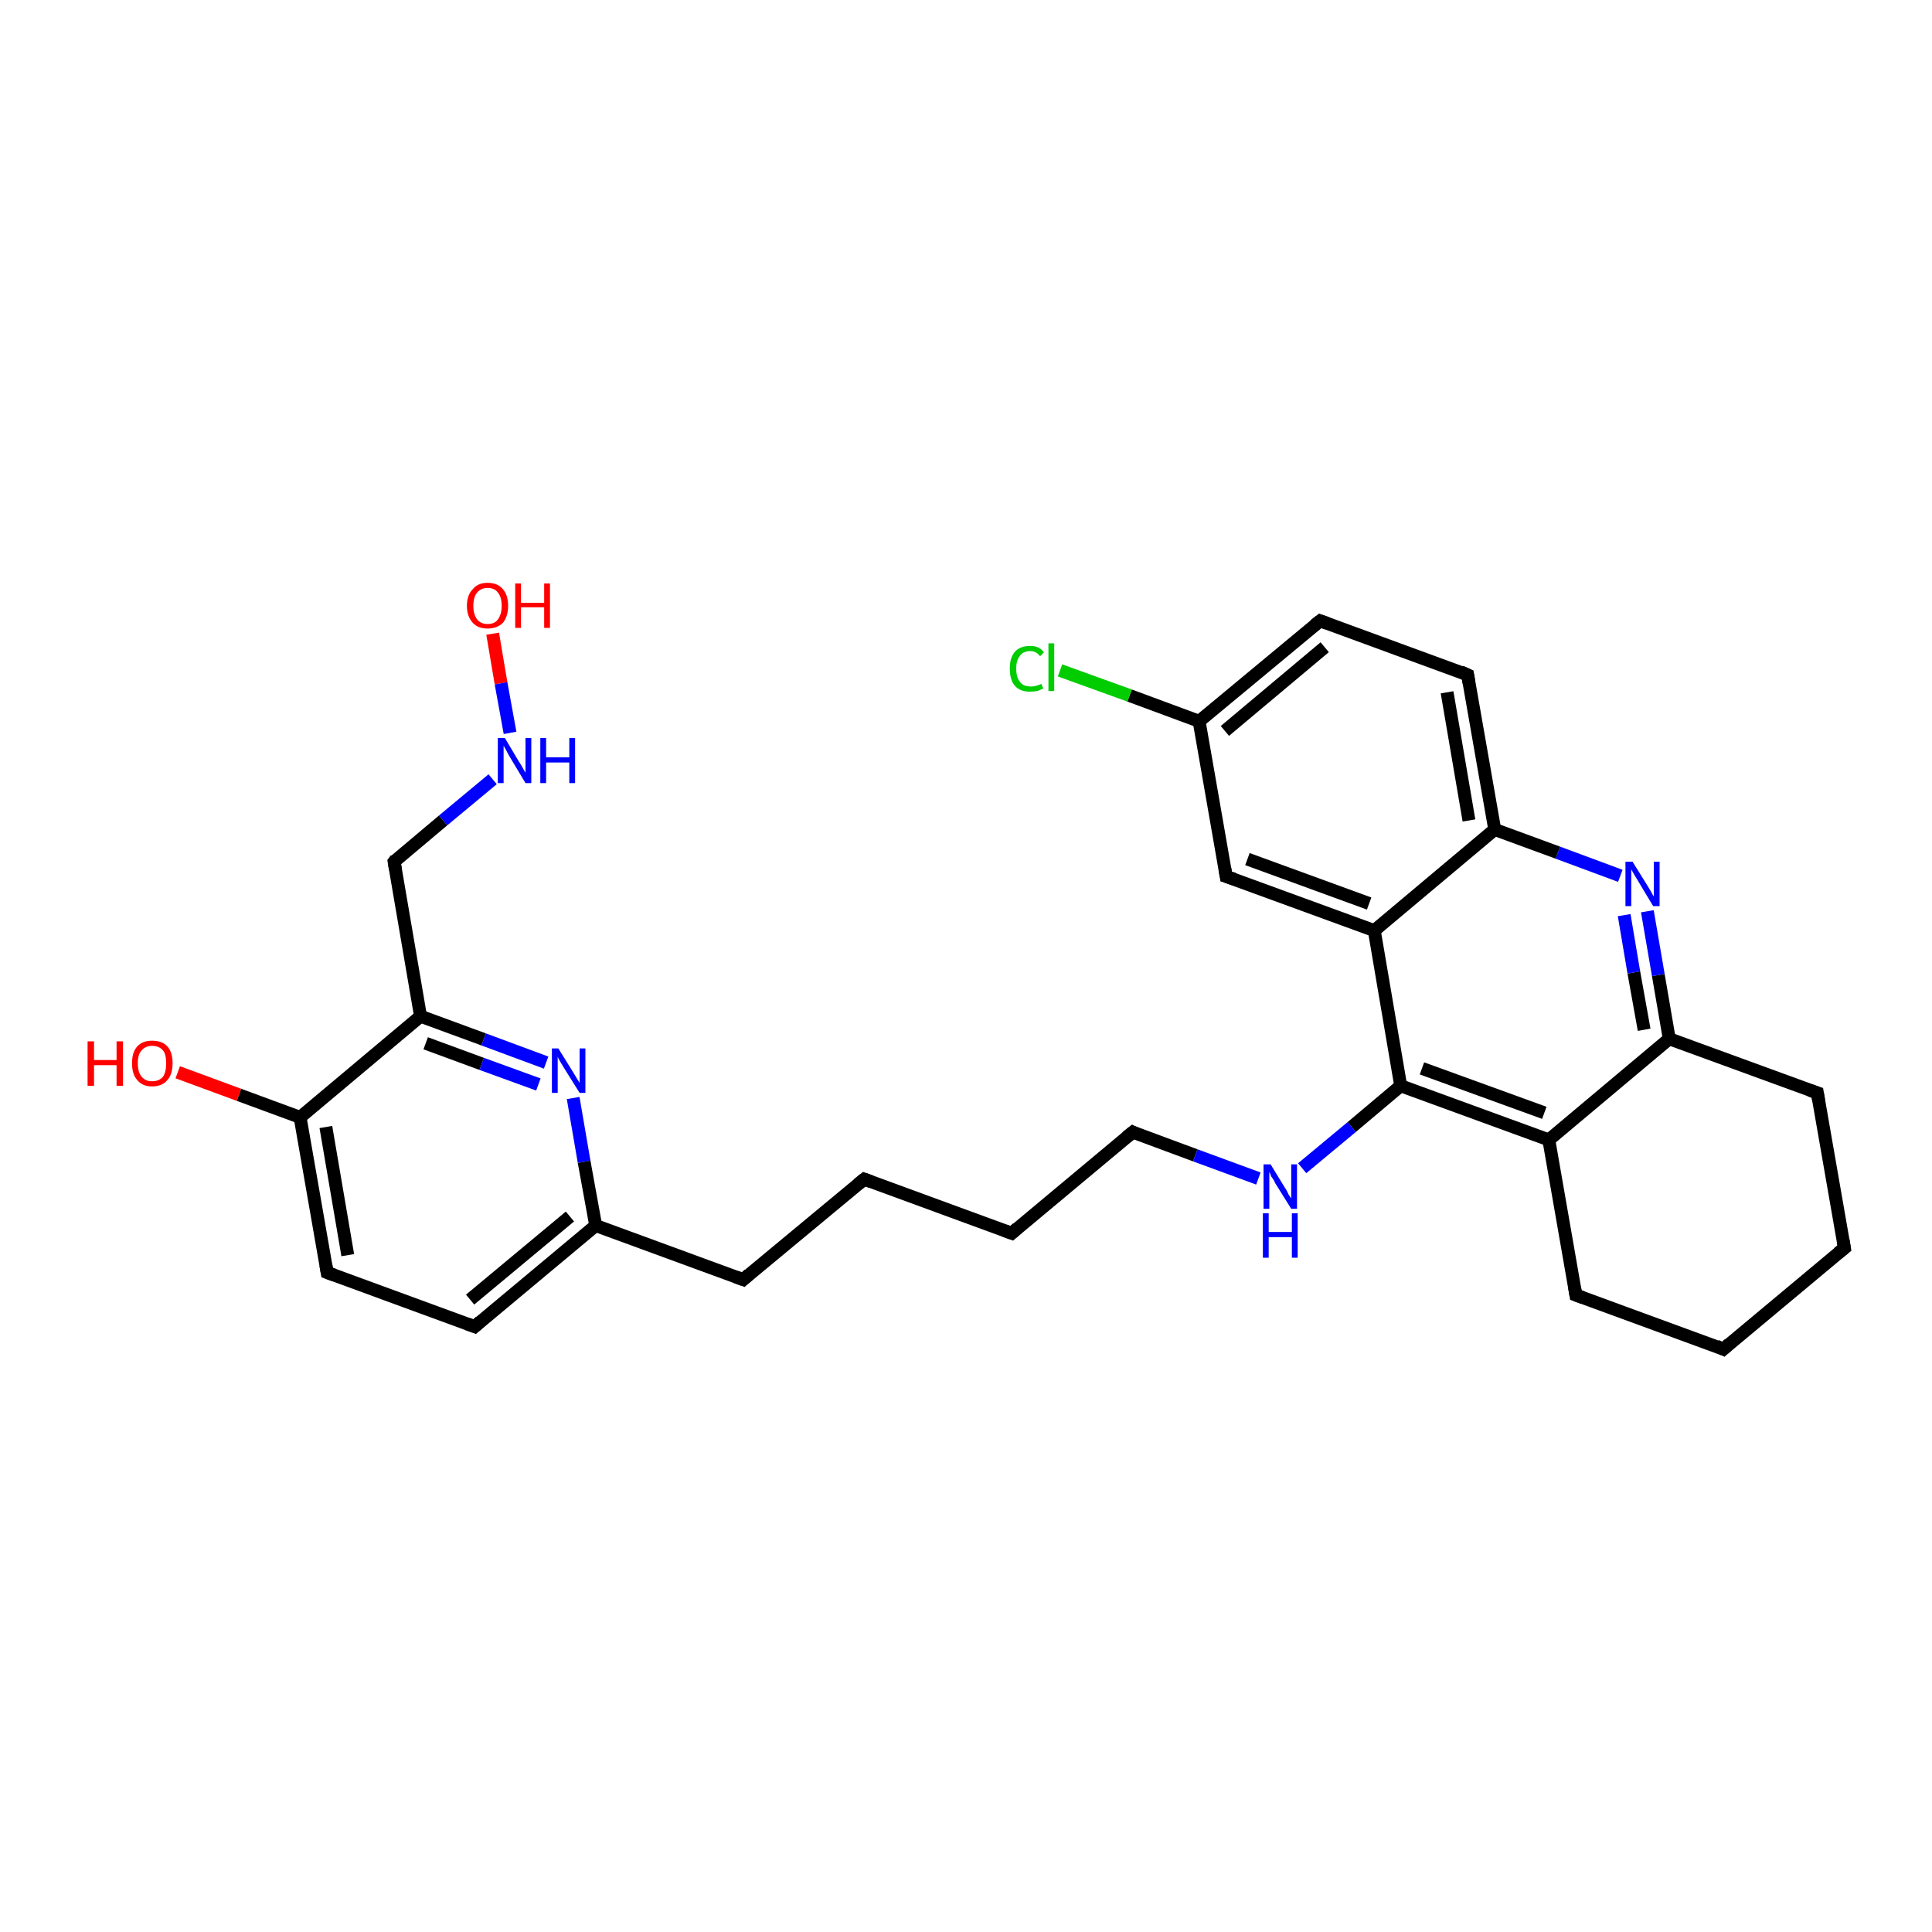 <?xml version='1.0' encoding='iso-8859-1'?>
<svg version='1.1' baseProfile='full'
              xmlns='http://www.w3.org/2000/svg'
                      xmlns:rdkit='http://www.rdkit.org/xml'
                      xmlns:xlink='http://www.w3.org/1999/xlink'
                  xml:space='preserve'
width='300px' height='300px' viewBox='0 0 300 300'>
<!-- END OF HEADER -->
<rect style='opacity:1.0;fill:#FFFFFF;stroke:none' width='300.0' height='300.0' x='0.0' y='0.0'> </rect>
<path class='bond-0 atom-0 atom-1' d='M 76.5,98.4 L 77.8,106.1' style='fill:none;fill-rule:evenodd;stroke:#FF0000;stroke-width:2.0px;stroke-linecap:butt;stroke-linejoin:miter;stroke-opacity:1' />
<path class='bond-0 atom-0 atom-1' d='M 77.8,106.1 L 79.2,113.8' style='fill:none;fill-rule:evenodd;stroke:#0000FF;stroke-width:2.0px;stroke-linecap:butt;stroke-linejoin:miter;stroke-opacity:1' />
<path class='bond-1 atom-1 atom-2' d='M 76.5,121.0 L 68.8,127.4' style='fill:none;fill-rule:evenodd;stroke:#0000FF;stroke-width:2.0px;stroke-linecap:butt;stroke-linejoin:miter;stroke-opacity:1' />
<path class='bond-1 atom-1 atom-2' d='M 68.8,127.4 L 61.2,133.8' style='fill:none;fill-rule:evenodd;stroke:#000000;stroke-width:2.0px;stroke-linecap:butt;stroke-linejoin:miter;stroke-opacity:1' />
<path class='bond-2 atom-2 atom-3' d='M 61.2,133.8 L 65.3,157.8' style='fill:none;fill-rule:evenodd;stroke:#000000;stroke-width:2.0px;stroke-linecap:butt;stroke-linejoin:miter;stroke-opacity:1' />
<path class='bond-3 atom-3 atom-4' d='M 65.3,157.8 L 75.1,161.4' style='fill:none;fill-rule:evenodd;stroke:#000000;stroke-width:2.0px;stroke-linecap:butt;stroke-linejoin:miter;stroke-opacity:1' />
<path class='bond-3 atom-3 atom-4' d='M 75.1,161.4 L 84.8,165.0' style='fill:none;fill-rule:evenodd;stroke:#0000FF;stroke-width:2.0px;stroke-linecap:butt;stroke-linejoin:miter;stroke-opacity:1' />
<path class='bond-3 atom-3 atom-4' d='M 66.1,162.0 L 74.8,165.2' style='fill:none;fill-rule:evenodd;stroke:#000000;stroke-width:2.0px;stroke-linecap:butt;stroke-linejoin:miter;stroke-opacity:1' />
<path class='bond-3 atom-3 atom-4' d='M 74.8,165.2 L 83.6,168.4' style='fill:none;fill-rule:evenodd;stroke:#0000FF;stroke-width:2.0px;stroke-linecap:butt;stroke-linejoin:miter;stroke-opacity:1' />
<path class='bond-4 atom-4 atom-5' d='M 89.0,170.5 L 90.7,180.4' style='fill:none;fill-rule:evenodd;stroke:#0000FF;stroke-width:2.0px;stroke-linecap:butt;stroke-linejoin:miter;stroke-opacity:1' />
<path class='bond-4 atom-4 atom-5' d='M 90.7,180.4 L 92.5,190.3' style='fill:none;fill-rule:evenodd;stroke:#000000;stroke-width:2.0px;stroke-linecap:butt;stroke-linejoin:miter;stroke-opacity:1' />
<path class='bond-5 atom-5 atom-6' d='M 92.5,190.3 L 115.4,198.7' style='fill:none;fill-rule:evenodd;stroke:#000000;stroke-width:2.0px;stroke-linecap:butt;stroke-linejoin:miter;stroke-opacity:1' />
<path class='bond-6 atom-6 atom-7' d='M 115.4,198.7 L 134.2,183.1' style='fill:none;fill-rule:evenodd;stroke:#000000;stroke-width:2.0px;stroke-linecap:butt;stroke-linejoin:miter;stroke-opacity:1' />
<path class='bond-7 atom-7 atom-8' d='M 134.2,183.1 L 157.1,191.5' style='fill:none;fill-rule:evenodd;stroke:#000000;stroke-width:2.0px;stroke-linecap:butt;stroke-linejoin:miter;stroke-opacity:1' />
<path class='bond-8 atom-8 atom-9' d='M 157.1,191.5 L 175.9,175.8' style='fill:none;fill-rule:evenodd;stroke:#000000;stroke-width:2.0px;stroke-linecap:butt;stroke-linejoin:miter;stroke-opacity:1' />
<path class='bond-9 atom-9 atom-10' d='M 175.9,175.8 L 185.6,179.4' style='fill:none;fill-rule:evenodd;stroke:#000000;stroke-width:2.0px;stroke-linecap:butt;stroke-linejoin:miter;stroke-opacity:1' />
<path class='bond-9 atom-9 atom-10' d='M 185.6,179.4 L 195.4,183.0' style='fill:none;fill-rule:evenodd;stroke:#0000FF;stroke-width:2.0px;stroke-linecap:butt;stroke-linejoin:miter;stroke-opacity:1' />
<path class='bond-10 atom-10 atom-11' d='M 202.2,181.4 L 209.9,175.0' style='fill:none;fill-rule:evenodd;stroke:#0000FF;stroke-width:2.0px;stroke-linecap:butt;stroke-linejoin:miter;stroke-opacity:1' />
<path class='bond-10 atom-10 atom-11' d='M 209.9,175.0 L 217.5,168.6' style='fill:none;fill-rule:evenodd;stroke:#000000;stroke-width:2.0px;stroke-linecap:butt;stroke-linejoin:miter;stroke-opacity:1' />
<path class='bond-11 atom-11 atom-12' d='M 217.5,168.6 L 240.5,177.0' style='fill:none;fill-rule:evenodd;stroke:#000000;stroke-width:2.0px;stroke-linecap:butt;stroke-linejoin:miter;stroke-opacity:1' />
<path class='bond-11 atom-11 atom-12' d='M 220.8,165.9 L 239.8,172.8' style='fill:none;fill-rule:evenodd;stroke:#000000;stroke-width:2.0px;stroke-linecap:butt;stroke-linejoin:miter;stroke-opacity:1' />
<path class='bond-12 atom-12 atom-13' d='M 240.5,177.0 L 244.7,201.1' style='fill:none;fill-rule:evenodd;stroke:#000000;stroke-width:2.0px;stroke-linecap:butt;stroke-linejoin:miter;stroke-opacity:1' />
<path class='bond-13 atom-13 atom-14' d='M 244.7,201.1 L 267.6,209.5' style='fill:none;fill-rule:evenodd;stroke:#000000;stroke-width:2.0px;stroke-linecap:butt;stroke-linejoin:miter;stroke-opacity:1' />
<path class='bond-14 atom-14 atom-15' d='M 267.6,209.5 L 286.4,193.8' style='fill:none;fill-rule:evenodd;stroke:#000000;stroke-width:2.0px;stroke-linecap:butt;stroke-linejoin:miter;stroke-opacity:1' />
<path class='bond-15 atom-15 atom-16' d='M 286.4,193.8 L 282.2,169.7' style='fill:none;fill-rule:evenodd;stroke:#000000;stroke-width:2.0px;stroke-linecap:butt;stroke-linejoin:miter;stroke-opacity:1' />
<path class='bond-16 atom-16 atom-17' d='M 282.2,169.7 L 259.2,161.3' style='fill:none;fill-rule:evenodd;stroke:#000000;stroke-width:2.0px;stroke-linecap:butt;stroke-linejoin:miter;stroke-opacity:1' />
<path class='bond-17 atom-17 atom-18' d='M 259.2,161.3 L 257.5,151.4' style='fill:none;fill-rule:evenodd;stroke:#000000;stroke-width:2.0px;stroke-linecap:butt;stroke-linejoin:miter;stroke-opacity:1' />
<path class='bond-17 atom-17 atom-18' d='M 257.5,151.4 L 255.8,141.5' style='fill:none;fill-rule:evenodd;stroke:#0000FF;stroke-width:2.0px;stroke-linecap:butt;stroke-linejoin:miter;stroke-opacity:1' />
<path class='bond-17 atom-17 atom-18' d='M 255.3,159.9 L 253.7,151.0' style='fill:none;fill-rule:evenodd;stroke:#000000;stroke-width:2.0px;stroke-linecap:butt;stroke-linejoin:miter;stroke-opacity:1' />
<path class='bond-17 atom-17 atom-18' d='M 253.7,151.0 L 252.2,142.1' style='fill:none;fill-rule:evenodd;stroke:#0000FF;stroke-width:2.0px;stroke-linecap:butt;stroke-linejoin:miter;stroke-opacity:1' />
<path class='bond-18 atom-18 atom-19' d='M 251.6,136.0 L 241.9,132.4' style='fill:none;fill-rule:evenodd;stroke:#0000FF;stroke-width:2.0px;stroke-linecap:butt;stroke-linejoin:miter;stroke-opacity:1' />
<path class='bond-18 atom-18 atom-19' d='M 241.9,132.4 L 232.1,128.8' style='fill:none;fill-rule:evenodd;stroke:#000000;stroke-width:2.0px;stroke-linecap:butt;stroke-linejoin:miter;stroke-opacity:1' />
<path class='bond-19 atom-19 atom-20' d='M 232.1,128.8 L 227.9,104.8' style='fill:none;fill-rule:evenodd;stroke:#000000;stroke-width:2.0px;stroke-linecap:butt;stroke-linejoin:miter;stroke-opacity:1' />
<path class='bond-19 atom-19 atom-20' d='M 228.1,127.4 L 224.7,107.5' style='fill:none;fill-rule:evenodd;stroke:#000000;stroke-width:2.0px;stroke-linecap:butt;stroke-linejoin:miter;stroke-opacity:1' />
<path class='bond-20 atom-20 atom-21' d='M 227.9,104.8 L 205.0,96.4' style='fill:none;fill-rule:evenodd;stroke:#000000;stroke-width:2.0px;stroke-linecap:butt;stroke-linejoin:miter;stroke-opacity:1' />
<path class='bond-21 atom-21 atom-22' d='M 205.0,96.4 L 186.2,112.0' style='fill:none;fill-rule:evenodd;stroke:#000000;stroke-width:2.0px;stroke-linecap:butt;stroke-linejoin:miter;stroke-opacity:1' />
<path class='bond-21 atom-21 atom-22' d='M 205.7,100.5 L 190.2,113.5' style='fill:none;fill-rule:evenodd;stroke:#000000;stroke-width:2.0px;stroke-linecap:butt;stroke-linejoin:miter;stroke-opacity:1' />
<path class='bond-22 atom-22 atom-23' d='M 186.2,112.0 L 175.4,108.0' style='fill:none;fill-rule:evenodd;stroke:#000000;stroke-width:2.0px;stroke-linecap:butt;stroke-linejoin:miter;stroke-opacity:1' />
<path class='bond-22 atom-22 atom-23' d='M 175.4,108.0 L 164.6,104.1' style='fill:none;fill-rule:evenodd;stroke:#00CC00;stroke-width:2.0px;stroke-linecap:butt;stroke-linejoin:miter;stroke-opacity:1' />
<path class='bond-23 atom-22 atom-24' d='M 186.2,112.0 L 190.4,136.1' style='fill:none;fill-rule:evenodd;stroke:#000000;stroke-width:2.0px;stroke-linecap:butt;stroke-linejoin:miter;stroke-opacity:1' />
<path class='bond-24 atom-24 atom-25' d='M 190.4,136.1 L 213.4,144.5' style='fill:none;fill-rule:evenodd;stroke:#000000;stroke-width:2.0px;stroke-linecap:butt;stroke-linejoin:miter;stroke-opacity:1' />
<path class='bond-24 atom-24 atom-25' d='M 193.7,133.4 L 212.6,140.3' style='fill:none;fill-rule:evenodd;stroke:#000000;stroke-width:2.0px;stroke-linecap:butt;stroke-linejoin:miter;stroke-opacity:1' />
<path class='bond-25 atom-5 atom-26' d='M 92.5,190.3 L 73.7,206.0' style='fill:none;fill-rule:evenodd;stroke:#000000;stroke-width:2.0px;stroke-linecap:butt;stroke-linejoin:miter;stroke-opacity:1' />
<path class='bond-25 atom-5 atom-26' d='M 88.5,188.9 L 73.0,201.8' style='fill:none;fill-rule:evenodd;stroke:#000000;stroke-width:2.0px;stroke-linecap:butt;stroke-linejoin:miter;stroke-opacity:1' />
<path class='bond-26 atom-26 atom-27' d='M 73.7,206.0 L 50.8,197.6' style='fill:none;fill-rule:evenodd;stroke:#000000;stroke-width:2.0px;stroke-linecap:butt;stroke-linejoin:miter;stroke-opacity:1' />
<path class='bond-27 atom-27 atom-28' d='M 50.8,197.6 L 46.6,173.5' style='fill:none;fill-rule:evenodd;stroke:#000000;stroke-width:2.0px;stroke-linecap:butt;stroke-linejoin:miter;stroke-opacity:1' />
<path class='bond-27 atom-27 atom-28' d='M 54.0,194.9 L 50.6,175.0' style='fill:none;fill-rule:evenodd;stroke:#000000;stroke-width:2.0px;stroke-linecap:butt;stroke-linejoin:miter;stroke-opacity:1' />
<path class='bond-28 atom-28 atom-29' d='M 46.6,173.5 L 37.1,170.0' style='fill:none;fill-rule:evenodd;stroke:#000000;stroke-width:2.0px;stroke-linecap:butt;stroke-linejoin:miter;stroke-opacity:1' />
<path class='bond-28 atom-28 atom-29' d='M 37.1,170.0 L 27.6,166.5' style='fill:none;fill-rule:evenodd;stroke:#FF0000;stroke-width:2.0px;stroke-linecap:butt;stroke-linejoin:miter;stroke-opacity:1' />
<path class='bond-29 atom-28 atom-3' d='M 46.6,173.5 L 65.3,157.8' style='fill:none;fill-rule:evenodd;stroke:#000000;stroke-width:2.0px;stroke-linecap:butt;stroke-linejoin:miter;stroke-opacity:1' />
<path class='bond-30 atom-25 atom-11' d='M 213.4,144.5 L 217.5,168.6' style='fill:none;fill-rule:evenodd;stroke:#000000;stroke-width:2.0px;stroke-linecap:butt;stroke-linejoin:miter;stroke-opacity:1' />
<path class='bond-31 atom-17 atom-12' d='M 259.2,161.3 L 240.5,177.0' style='fill:none;fill-rule:evenodd;stroke:#000000;stroke-width:2.0px;stroke-linecap:butt;stroke-linejoin:miter;stroke-opacity:1' />
<path class='bond-32 atom-25 atom-19' d='M 213.4,144.5 L 232.1,128.8' style='fill:none;fill-rule:evenodd;stroke:#000000;stroke-width:2.0px;stroke-linecap:butt;stroke-linejoin:miter;stroke-opacity:1' />
<path d='M 61.5,133.4 L 61.2,133.8 L 61.4,135.0' style='fill:none;stroke:#000000;stroke-width:2.0px;stroke-linecap:butt;stroke-linejoin:miter;stroke-opacity:1;' />
<path d='M 114.3,198.3 L 115.4,198.7 L 116.3,197.9' style='fill:none;stroke:#000000;stroke-width:2.0px;stroke-linecap:butt;stroke-linejoin:miter;stroke-opacity:1;' />
<path d='M 133.2,183.9 L 134.2,183.1 L 135.3,183.5' style='fill:none;stroke:#000000;stroke-width:2.0px;stroke-linecap:butt;stroke-linejoin:miter;stroke-opacity:1;' />
<path d='M 156.0,191.1 L 157.1,191.5 L 158.0,190.7' style='fill:none;stroke:#000000;stroke-width:2.0px;stroke-linecap:butt;stroke-linejoin:miter;stroke-opacity:1;' />
<path d='M 174.9,176.6 L 175.9,175.8 L 176.3,176.0' style='fill:none;stroke:#000000;stroke-width:2.0px;stroke-linecap:butt;stroke-linejoin:miter;stroke-opacity:1;' />
<path d='M 244.5,199.9 L 244.7,201.1 L 245.8,201.5' style='fill:none;stroke:#000000;stroke-width:2.0px;stroke-linecap:butt;stroke-linejoin:miter;stroke-opacity:1;' />
<path d='M 266.5,209.0 L 267.6,209.5 L 268.5,208.7' style='fill:none;stroke:#000000;stroke-width:2.0px;stroke-linecap:butt;stroke-linejoin:miter;stroke-opacity:1;' />
<path d='M 285.4,194.6 L 286.4,193.8 L 286.2,192.6' style='fill:none;stroke:#000000;stroke-width:2.0px;stroke-linecap:butt;stroke-linejoin:miter;stroke-opacity:1;' />
<path d='M 282.4,170.9 L 282.2,169.7 L 281.0,169.3' style='fill:none;stroke:#000000;stroke-width:2.0px;stroke-linecap:butt;stroke-linejoin:miter;stroke-opacity:1;' />
<path d='M 228.1,106.0 L 227.9,104.8 L 226.8,104.3' style='fill:none;stroke:#000000;stroke-width:2.0px;stroke-linecap:butt;stroke-linejoin:miter;stroke-opacity:1;' />
<path d='M 206.1,96.8 L 205.0,96.4 L 204.1,97.1' style='fill:none;stroke:#000000;stroke-width:2.0px;stroke-linecap:butt;stroke-linejoin:miter;stroke-opacity:1;' />
<path d='M 190.2,134.9 L 190.4,136.1 L 191.6,136.5' style='fill:none;stroke:#000000;stroke-width:2.0px;stroke-linecap:butt;stroke-linejoin:miter;stroke-opacity:1;' />
<path d='M 74.6,205.2 L 73.7,206.0 L 72.6,205.6' style='fill:none;stroke:#000000;stroke-width:2.0px;stroke-linecap:butt;stroke-linejoin:miter;stroke-opacity:1;' />
<path d='M 51.9,198.0 L 50.8,197.6 L 50.6,196.4' style='fill:none;stroke:#000000;stroke-width:2.0px;stroke-linecap:butt;stroke-linejoin:miter;stroke-opacity:1;' />
<path class='atom-0' d='M 72.5 94.1
Q 72.5 92.4, 73.4 91.5
Q 74.2 90.5, 75.7 90.5
Q 77.3 90.5, 78.1 91.5
Q 78.9 92.4, 78.9 94.1
Q 78.9 95.7, 78.1 96.7
Q 77.2 97.6, 75.7 97.6
Q 74.2 97.6, 73.4 96.7
Q 72.5 95.7, 72.5 94.1
M 75.7 96.9
Q 76.8 96.9, 77.3 96.2
Q 77.9 95.4, 77.9 94.1
Q 77.9 92.7, 77.3 92.0
Q 76.8 91.3, 75.7 91.3
Q 74.7 91.3, 74.1 92.0
Q 73.5 92.7, 73.5 94.1
Q 73.5 95.4, 74.1 96.2
Q 74.7 96.9, 75.7 96.9
' fill='#FF0000'/>
<path class='atom-0' d='M 80.0 90.6
L 80.9 90.6
L 80.9 93.6
L 84.5 93.6
L 84.5 90.6
L 85.4 90.6
L 85.4 97.5
L 84.5 97.5
L 84.5 94.3
L 80.9 94.3
L 80.9 97.5
L 80.0 97.5
L 80.0 90.6
' fill='#FF0000'/>
<path class='atom-1' d='M 78.4 114.6
L 80.6 118.3
Q 80.9 118.7, 81.2 119.3
Q 81.6 120.0, 81.6 120.0
L 81.6 114.6
L 82.5 114.6
L 82.5 121.6
L 81.6 121.6
L 79.2 117.6
Q 78.9 117.1, 78.6 116.5
Q 78.3 116.0, 78.2 115.8
L 78.2 121.6
L 77.3 121.6
L 77.3 114.6
L 78.4 114.6
' fill='#0000FF'/>
<path class='atom-1' d='M 83.9 114.6
L 84.8 114.6
L 84.8 117.6
L 88.4 117.6
L 88.4 114.6
L 89.3 114.6
L 89.3 121.6
L 88.4 121.6
L 88.4 118.4
L 84.8 118.4
L 84.8 121.6
L 83.9 121.6
L 83.9 114.6
' fill='#0000FF'/>
<path class='atom-4' d='M 86.7 162.8
L 89.0 166.5
Q 89.2 166.8, 89.6 167.5
Q 90.0 168.1, 90.0 168.2
L 90.0 162.8
L 90.9 162.8
L 90.9 169.7
L 90.0 169.7
L 87.5 165.7
Q 87.2 165.2, 86.9 164.7
Q 86.6 164.2, 86.6 164.0
L 86.6 169.7
L 85.7 169.7
L 85.7 162.8
L 86.7 162.8
' fill='#0000FF'/>
<path class='atom-10' d='M 197.3 180.8
L 199.5 184.4
Q 199.8 184.8, 200.1 185.5
Q 200.5 186.1, 200.5 186.1
L 200.5 180.8
L 201.4 180.8
L 201.4 187.7
L 200.5 187.7
L 198.0 183.7
Q 197.8 183.2, 197.4 182.7
Q 197.2 182.1, 197.1 182.0
L 197.1 187.7
L 196.2 187.7
L 196.2 180.8
L 197.3 180.8
' fill='#0000FF'/>
<path class='atom-10' d='M 196.1 188.4
L 197.0 188.4
L 197.0 191.3
L 200.6 191.3
L 200.6 188.4
L 201.5 188.4
L 201.5 195.3
L 200.6 195.3
L 200.6 192.1
L 197.0 192.1
L 197.0 195.3
L 196.1 195.3
L 196.1 188.4
' fill='#0000FF'/>
<path class='atom-18' d='M 253.5 133.8
L 255.8 137.5
Q 256.0 137.8, 256.4 138.5
Q 256.7 139.1, 256.8 139.2
L 256.8 133.8
L 257.7 133.8
L 257.7 140.7
L 256.7 140.7
L 254.3 136.7
Q 254.0 136.2, 253.7 135.7
Q 253.4 135.2, 253.3 135.0
L 253.3 140.7
L 252.4 140.7
L 252.4 133.8
L 253.5 133.8
' fill='#0000FF'/>
<path class='atom-23' d='M 156.8 103.8
Q 156.8 102.1, 157.6 101.2
Q 158.4 100.3, 160.0 100.3
Q 161.4 100.3, 162.1 101.3
L 161.5 101.9
Q 160.9 101.1, 160.0 101.1
Q 158.9 101.1, 158.4 101.8
Q 157.8 102.5, 157.8 103.8
Q 157.8 105.2, 158.4 105.9
Q 158.9 106.6, 160.1 106.6
Q 160.8 106.6, 161.7 106.2
L 162.0 106.9
Q 161.6 107.1, 161.1 107.3
Q 160.5 107.4, 159.9 107.4
Q 158.4 107.4, 157.6 106.5
Q 156.8 105.6, 156.8 103.8
' fill='#00CC00'/>
<path class='atom-23' d='M 162.8 99.9
L 163.7 99.9
L 163.7 107.3
L 162.8 107.3
L 162.8 99.9
' fill='#00CC00'/>
<path class='atom-29' d='M 13.6 161.7
L 14.6 161.7
L 14.6 164.6
L 18.1 164.6
L 18.1 161.7
L 19.1 161.7
L 19.1 168.6
L 18.1 168.6
L 18.1 165.4
L 14.6 165.4
L 14.6 168.6
L 13.6 168.6
L 13.6 161.7
' fill='#FF0000'/>
<path class='atom-29' d='M 20.5 165.1
Q 20.5 163.4, 21.3 162.5
Q 22.1 161.6, 23.6 161.6
Q 25.2 161.6, 26.0 162.5
Q 26.8 163.4, 26.8 165.1
Q 26.8 166.8, 26.0 167.7
Q 25.2 168.7, 23.6 168.7
Q 22.1 168.7, 21.3 167.7
Q 20.5 166.8, 20.5 165.1
M 23.6 167.9
Q 24.7 167.9, 25.3 167.2
Q 25.8 166.5, 25.8 165.1
Q 25.8 163.7, 25.3 163.1
Q 24.7 162.4, 23.6 162.4
Q 22.6 162.4, 22.0 163.1
Q 21.4 163.7, 21.4 165.1
Q 21.4 166.5, 22.0 167.2
Q 22.6 167.9, 23.6 167.9
' fill='#FF0000'/>
</svg>
